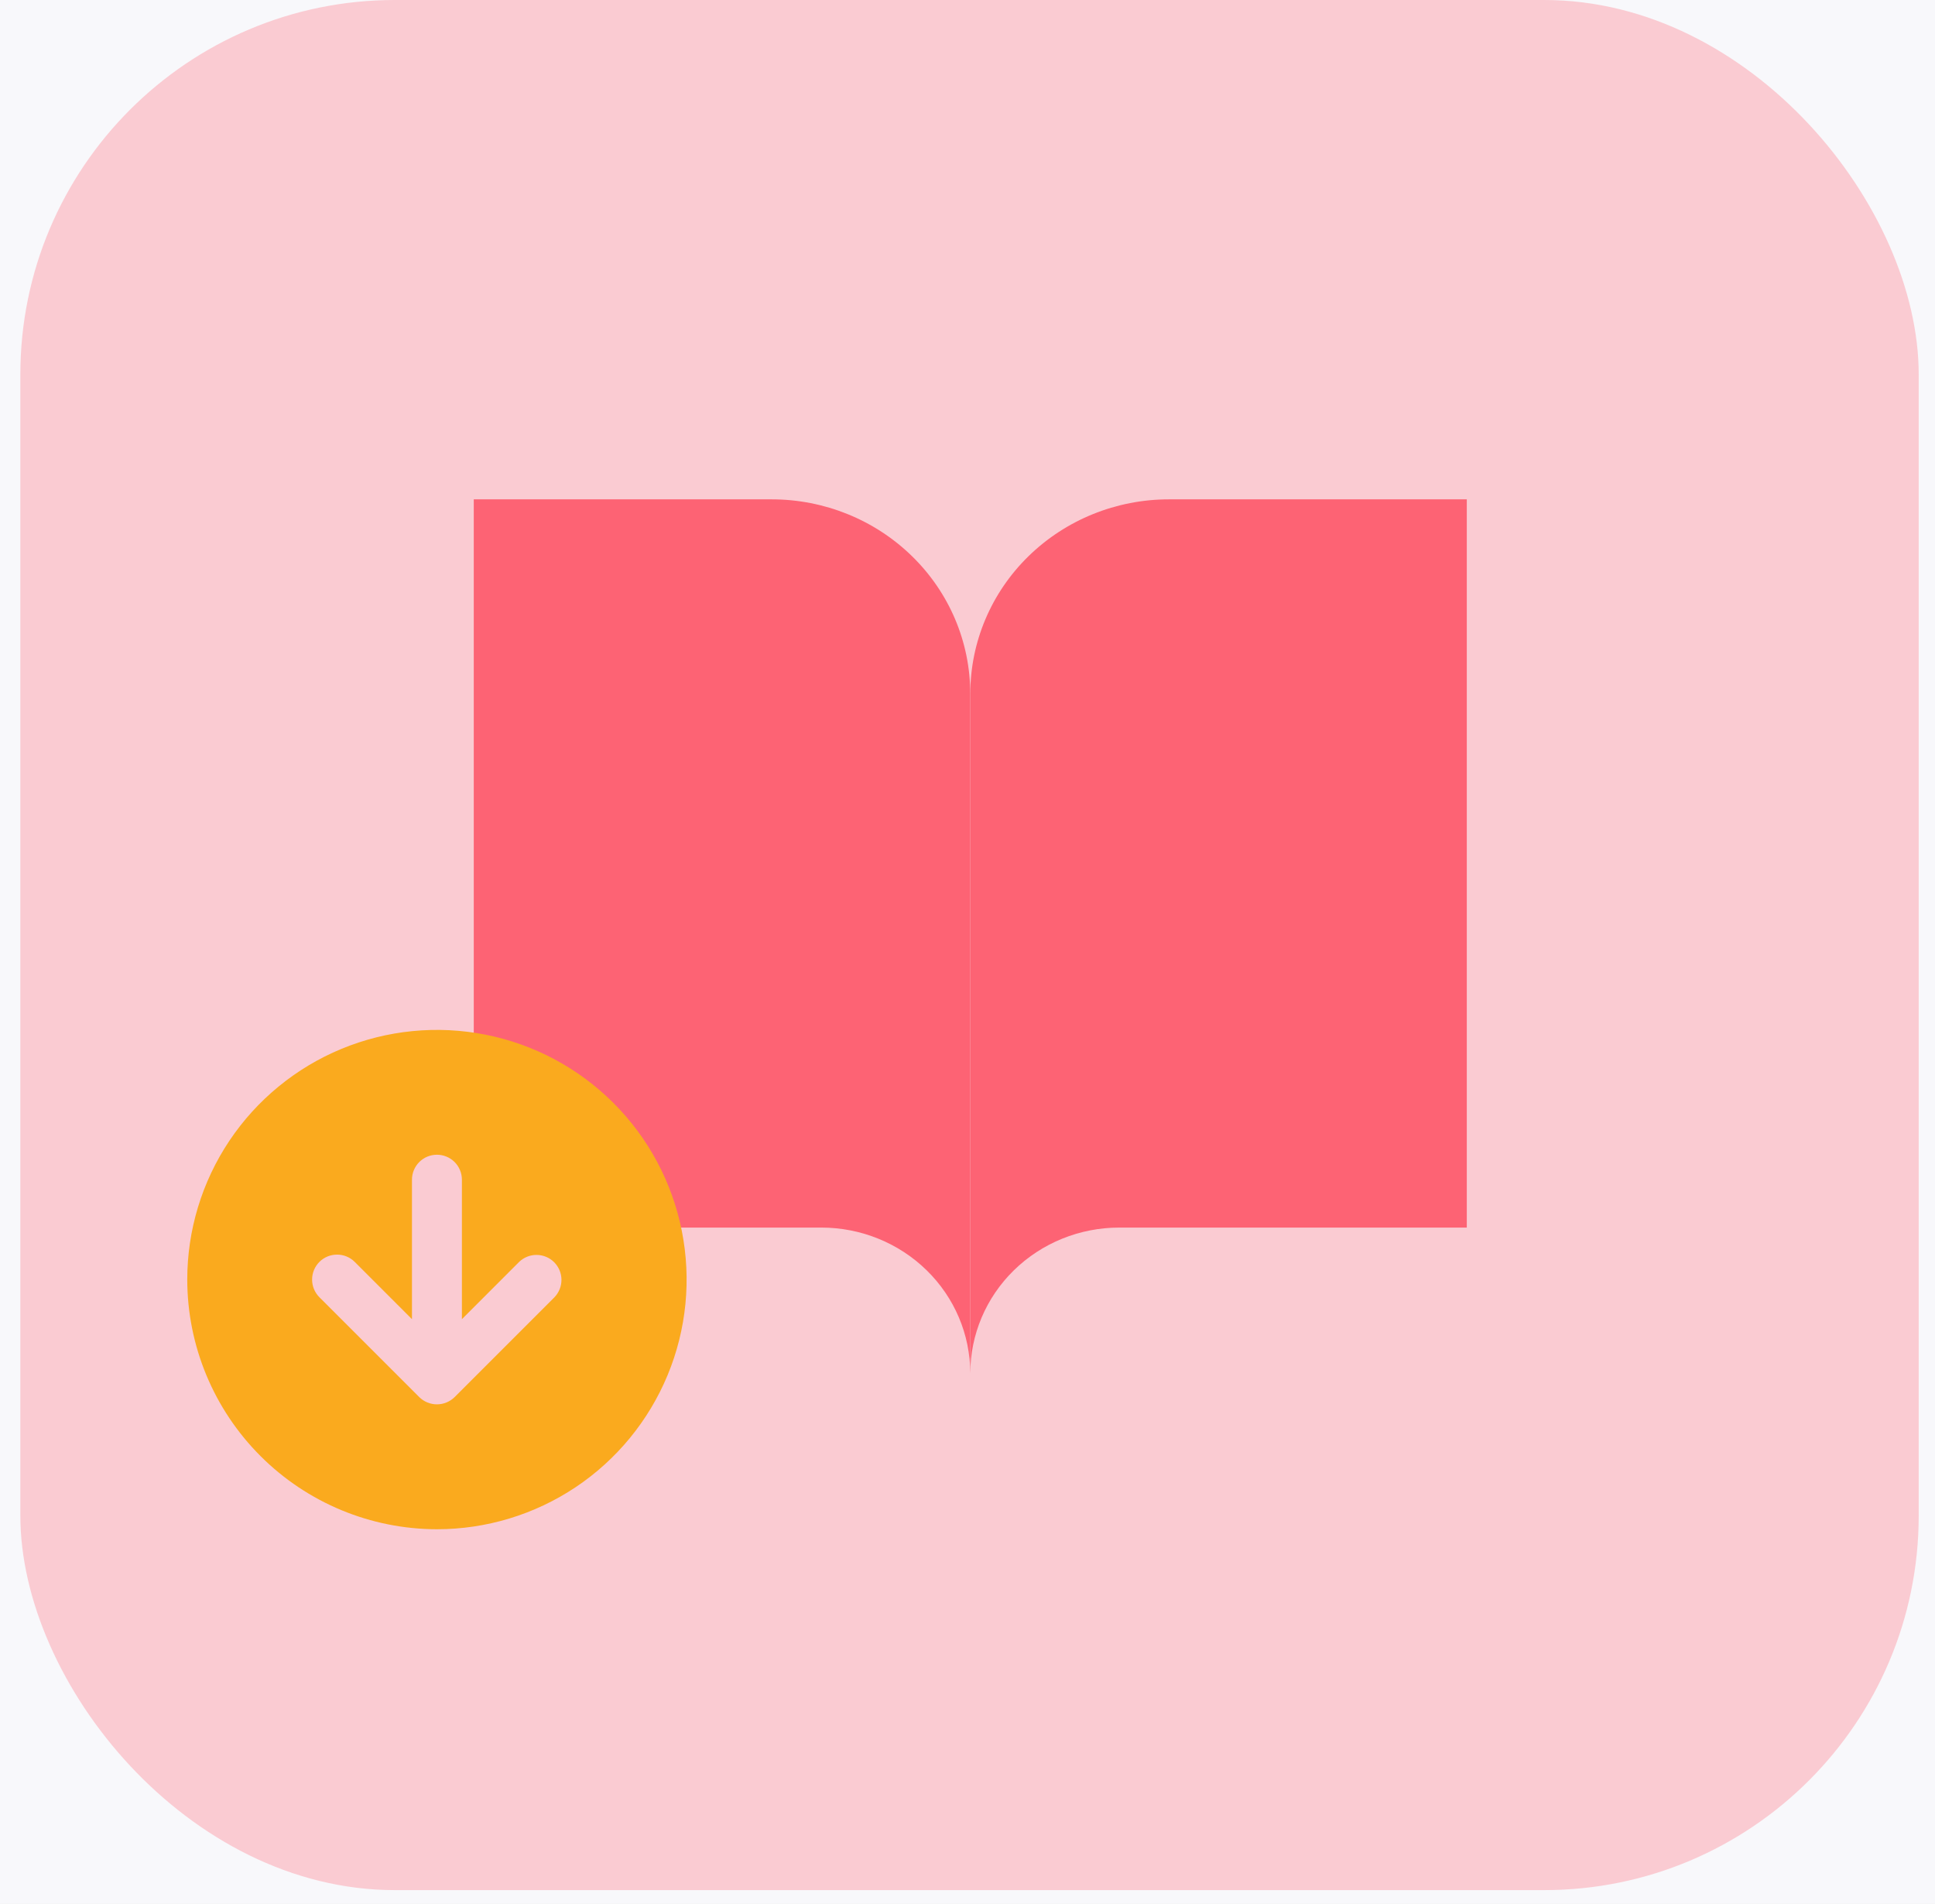 <svg width="62" height="61" viewBox="0 0 62 61" fill="none" xmlns="http://www.w3.org/2000/svg">
<rect width="62" height="61" fill="#E5E5E5"/>
<g clip-path="url(#clip0)">
<rect width="1920" height="1080" transform="translate(-371 -486)" fill="#F8F8FB"/>
<g clip-path="url(#clip1)">
<rect x="-14.5" y="-13.5" width="484" height="231" rx="13.5" fill="white"/>
</g>
<rect x="-14.5" y="-13.5" width="484" height="231" rx="13.5" stroke="#E2E7FF"/>
<rect x="0.652" width="60.826" height="60.563" rx="12" fill="#FD6374" fill-opacity="0.3"/>
<path d="M15.18 16H24.725C26.413 16 28.031 16.656 29.224 17.823C30.418 18.989 31.088 20.572 31.088 22.223V44.001C31.088 42.763 30.585 41.576 29.69 40.701C28.795 39.826 27.581 39.334 26.316 39.334H15.18V16Z" fill="#FD6374"/>
<path d="M46.998 16H37.453C35.766 16 34.147 16.656 32.954 17.823C31.76 18.989 31.09 20.572 31.09 22.223V44.001C31.09 42.763 31.593 41.576 32.488 40.701C33.383 39.826 34.597 39.334 35.862 39.334H46.998V16Z" fill="#FD6374"/>
<path d="M14 49C15.582 49 17.129 48.531 18.445 47.652C19.76 46.773 20.785 45.523 21.391 44.062C21.997 42.6 22.155 40.991 21.846 39.439C21.538 37.887 20.776 36.462 19.657 35.343C18.538 34.224 17.113 33.462 15.561 33.154C14.009 32.845 12.4 33.004 10.938 33.609C9.477 34.215 8.227 35.24 7.348 36.555C6.469 37.871 6 39.418 6 41C6.002 43.121 6.846 45.154 8.346 46.654C9.845 48.154 11.879 48.998 14 49ZM10.234 40.434C10.384 40.284 10.588 40.2 10.8 40.2C11.012 40.2 11.216 40.284 11.366 40.434L13.2 42.269V37.8C13.2 37.588 13.284 37.384 13.434 37.234C13.584 37.084 13.788 37 14 37C14.212 37 14.416 37.084 14.566 37.234C14.716 37.384 14.8 37.588 14.8 37.8V42.269L16.634 40.434C16.785 40.289 16.987 40.208 17.197 40.21C17.407 40.212 17.608 40.296 17.756 40.444C17.904 40.593 17.988 40.793 17.99 41.003C17.992 41.213 17.911 41.415 17.766 41.566L14.566 44.766C14.415 44.915 14.212 44.998 14 44.998C13.788 44.998 13.585 44.915 13.434 44.766L10.234 41.566C10.084 41.416 10 41.212 10 41C10 40.788 10.084 40.584 10.234 40.434Z" fill="#FAAA1E"/>
</g>
<defs>
<clipPath id="clip0">
<rect width="1920" height="1080" fill="white" transform="translate(-371 -486)"/>
</clipPath>
<clipPath id="clip1">
</clipPath>
</defs>
</svg>
